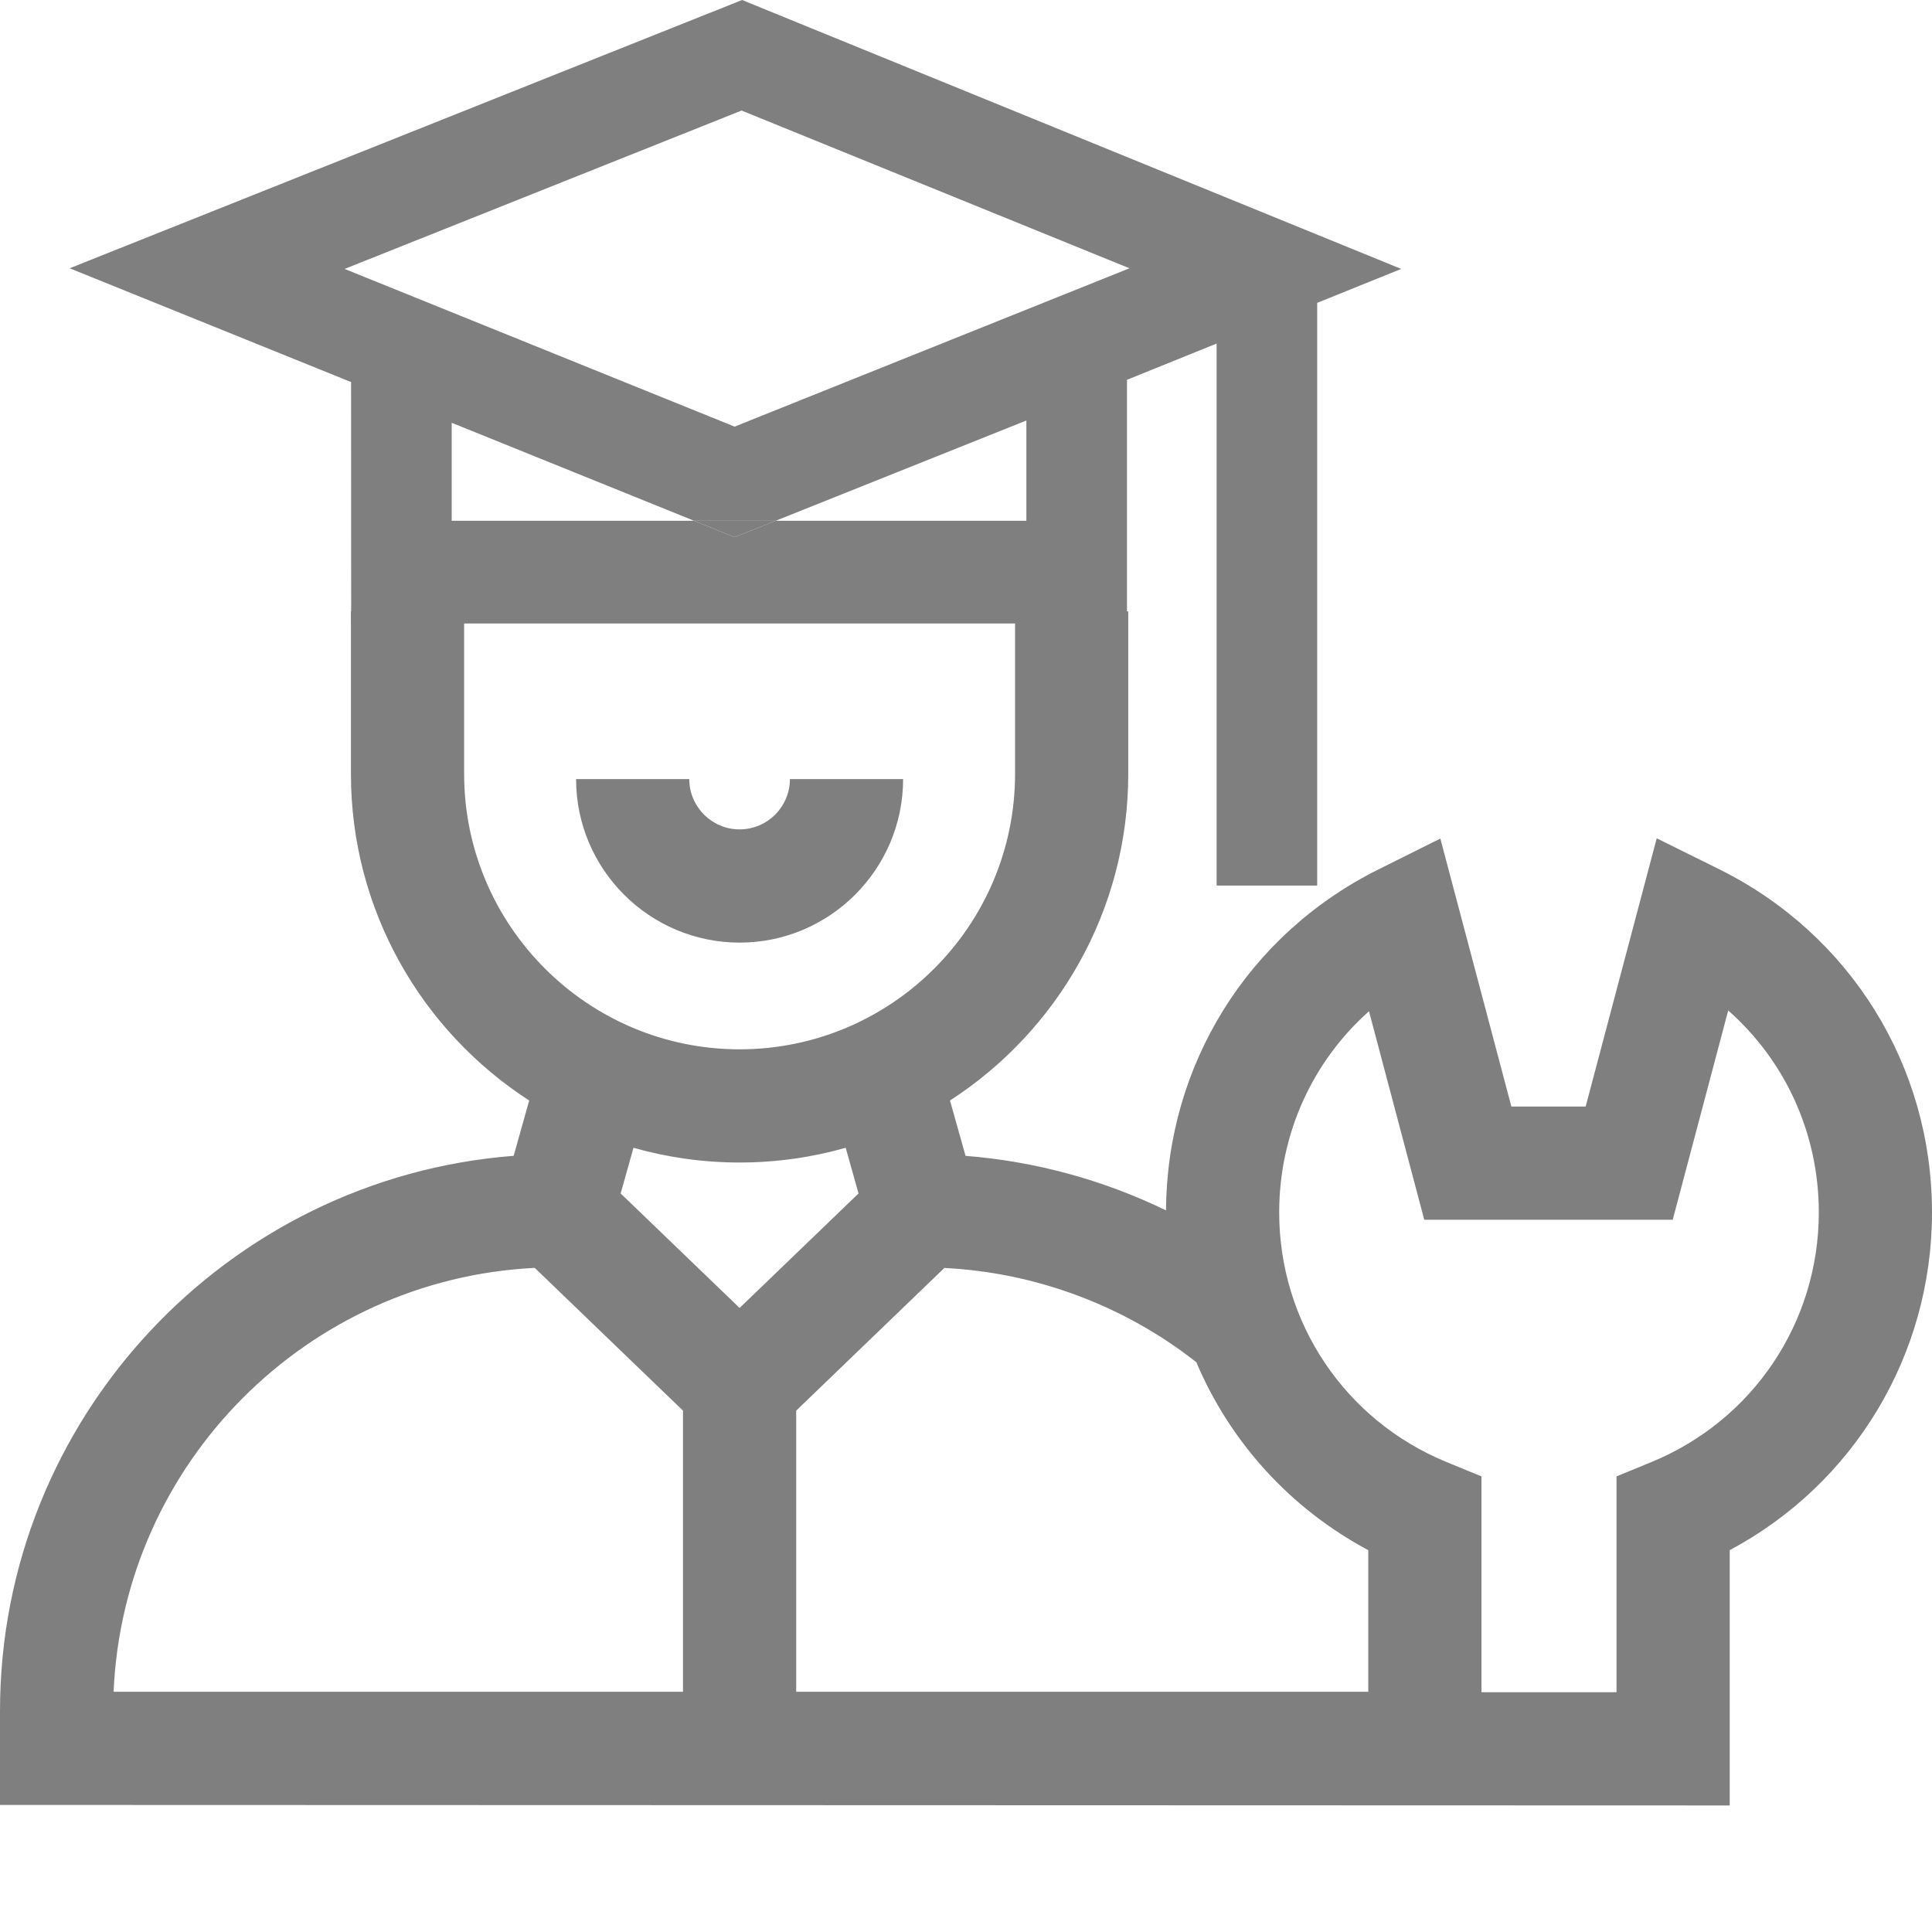 <svg width="56" height="56" viewBox="0 0 56 56" fill="none" xmlns="http://www.w3.org/2000/svg">
<g opacity="0.5" clip-path="url(#clip0_3222_10248)">
<path d="M21.438 27.322C24.051 27.322 26.177 25.195 26.177 22.582H22.896C22.896 23.386 22.242 24.04 21.438 24.04C20.633 24.04 19.979 23.386 19.979 22.582H16.698C16.698 25.195 18.824 27.322 21.438 27.322Z" fill="currentColor"/>
<path fill-rule="evenodd" clip-rule="evenodd" d="M48.021 24.299L49.821 25.19C53.632 27.076 56 30.89 56 35.141C56 39.282 53.732 43.014 50.137 44.932V52.332L0 52.317V49.598C0 41.118 6.571 34.145 14.889 33.502L15.339 31.899C12.232 29.891 10.172 26.397 10.172 22.43V17.722H13.453V22.43C13.453 26.833 17.035 30.415 21.438 30.415C25.84 30.415 29.422 26.833 29.422 22.43V17.722H32.703V22.43C32.703 26.397 30.642 29.891 27.536 31.899L27.987 33.503C30.009 33.662 31.983 34.202 33.798 35.084C33.819 30.87 36.17 27.088 39.947 25.205L41.749 24.306L43.808 32.074H45.961L48.021 24.299ZM24.513 33.269C23.535 33.547 22.503 33.696 21.438 33.696C20.372 33.696 19.34 33.547 18.362 33.269L17.99 34.593L21.438 37.912L24.885 34.593L24.513 33.269ZM19.797 40.888L15.5 36.75C8.892 37.078 3.579 42.416 3.293 49.036H19.797V40.888ZM23.078 40.888V49.036H39.66V44.932C37.39 43.721 35.651 41.788 34.676 39.484C32.589 37.843 30.025 36.886 27.373 36.752L23.078 40.888ZM46.856 42.794L47.873 42.376C50.816 41.165 52.719 38.325 52.719 35.141C52.719 32.855 51.747 30.749 50.093 29.289L48.485 35.355H41.283L39.681 29.311C38.041 30.77 37.078 32.868 37.078 35.141C37.078 38.325 38.98 41.165 41.924 42.376L42.941 42.794V49.05H46.856V42.794Z" fill="currentColor"/>
<path fill-rule="evenodd" clip-rule="evenodd" d="M10.179 18.073L32.666 18.073V11.009L35.264 9.958V25.667H38.179V8.779L40.614 7.795L21.51 0L2.019 7.776L10.176 11.074L10.179 18.073ZM32.738 7.776L21.495 3.204L9.989 7.795L21.293 12.366L32.738 7.776ZM29.75 12.188L22.484 15.094L21.293 15.57L20.116 15.094L13.092 12.254V15.094L20.116 15.094L22.484 15.094L29.75 15.094V12.188Z" fill="currentColor"/>
<path d="M21.293 15.57L22.484 15.094L20.116 15.094L21.293 15.57Z" fill="currentColor"/>
</g>
<defs>
<clipPath id="clip0_3222_10248">
<rect width="56" height="56" fill="currentColor"/>
</clipPath>
</defs>
</svg>
